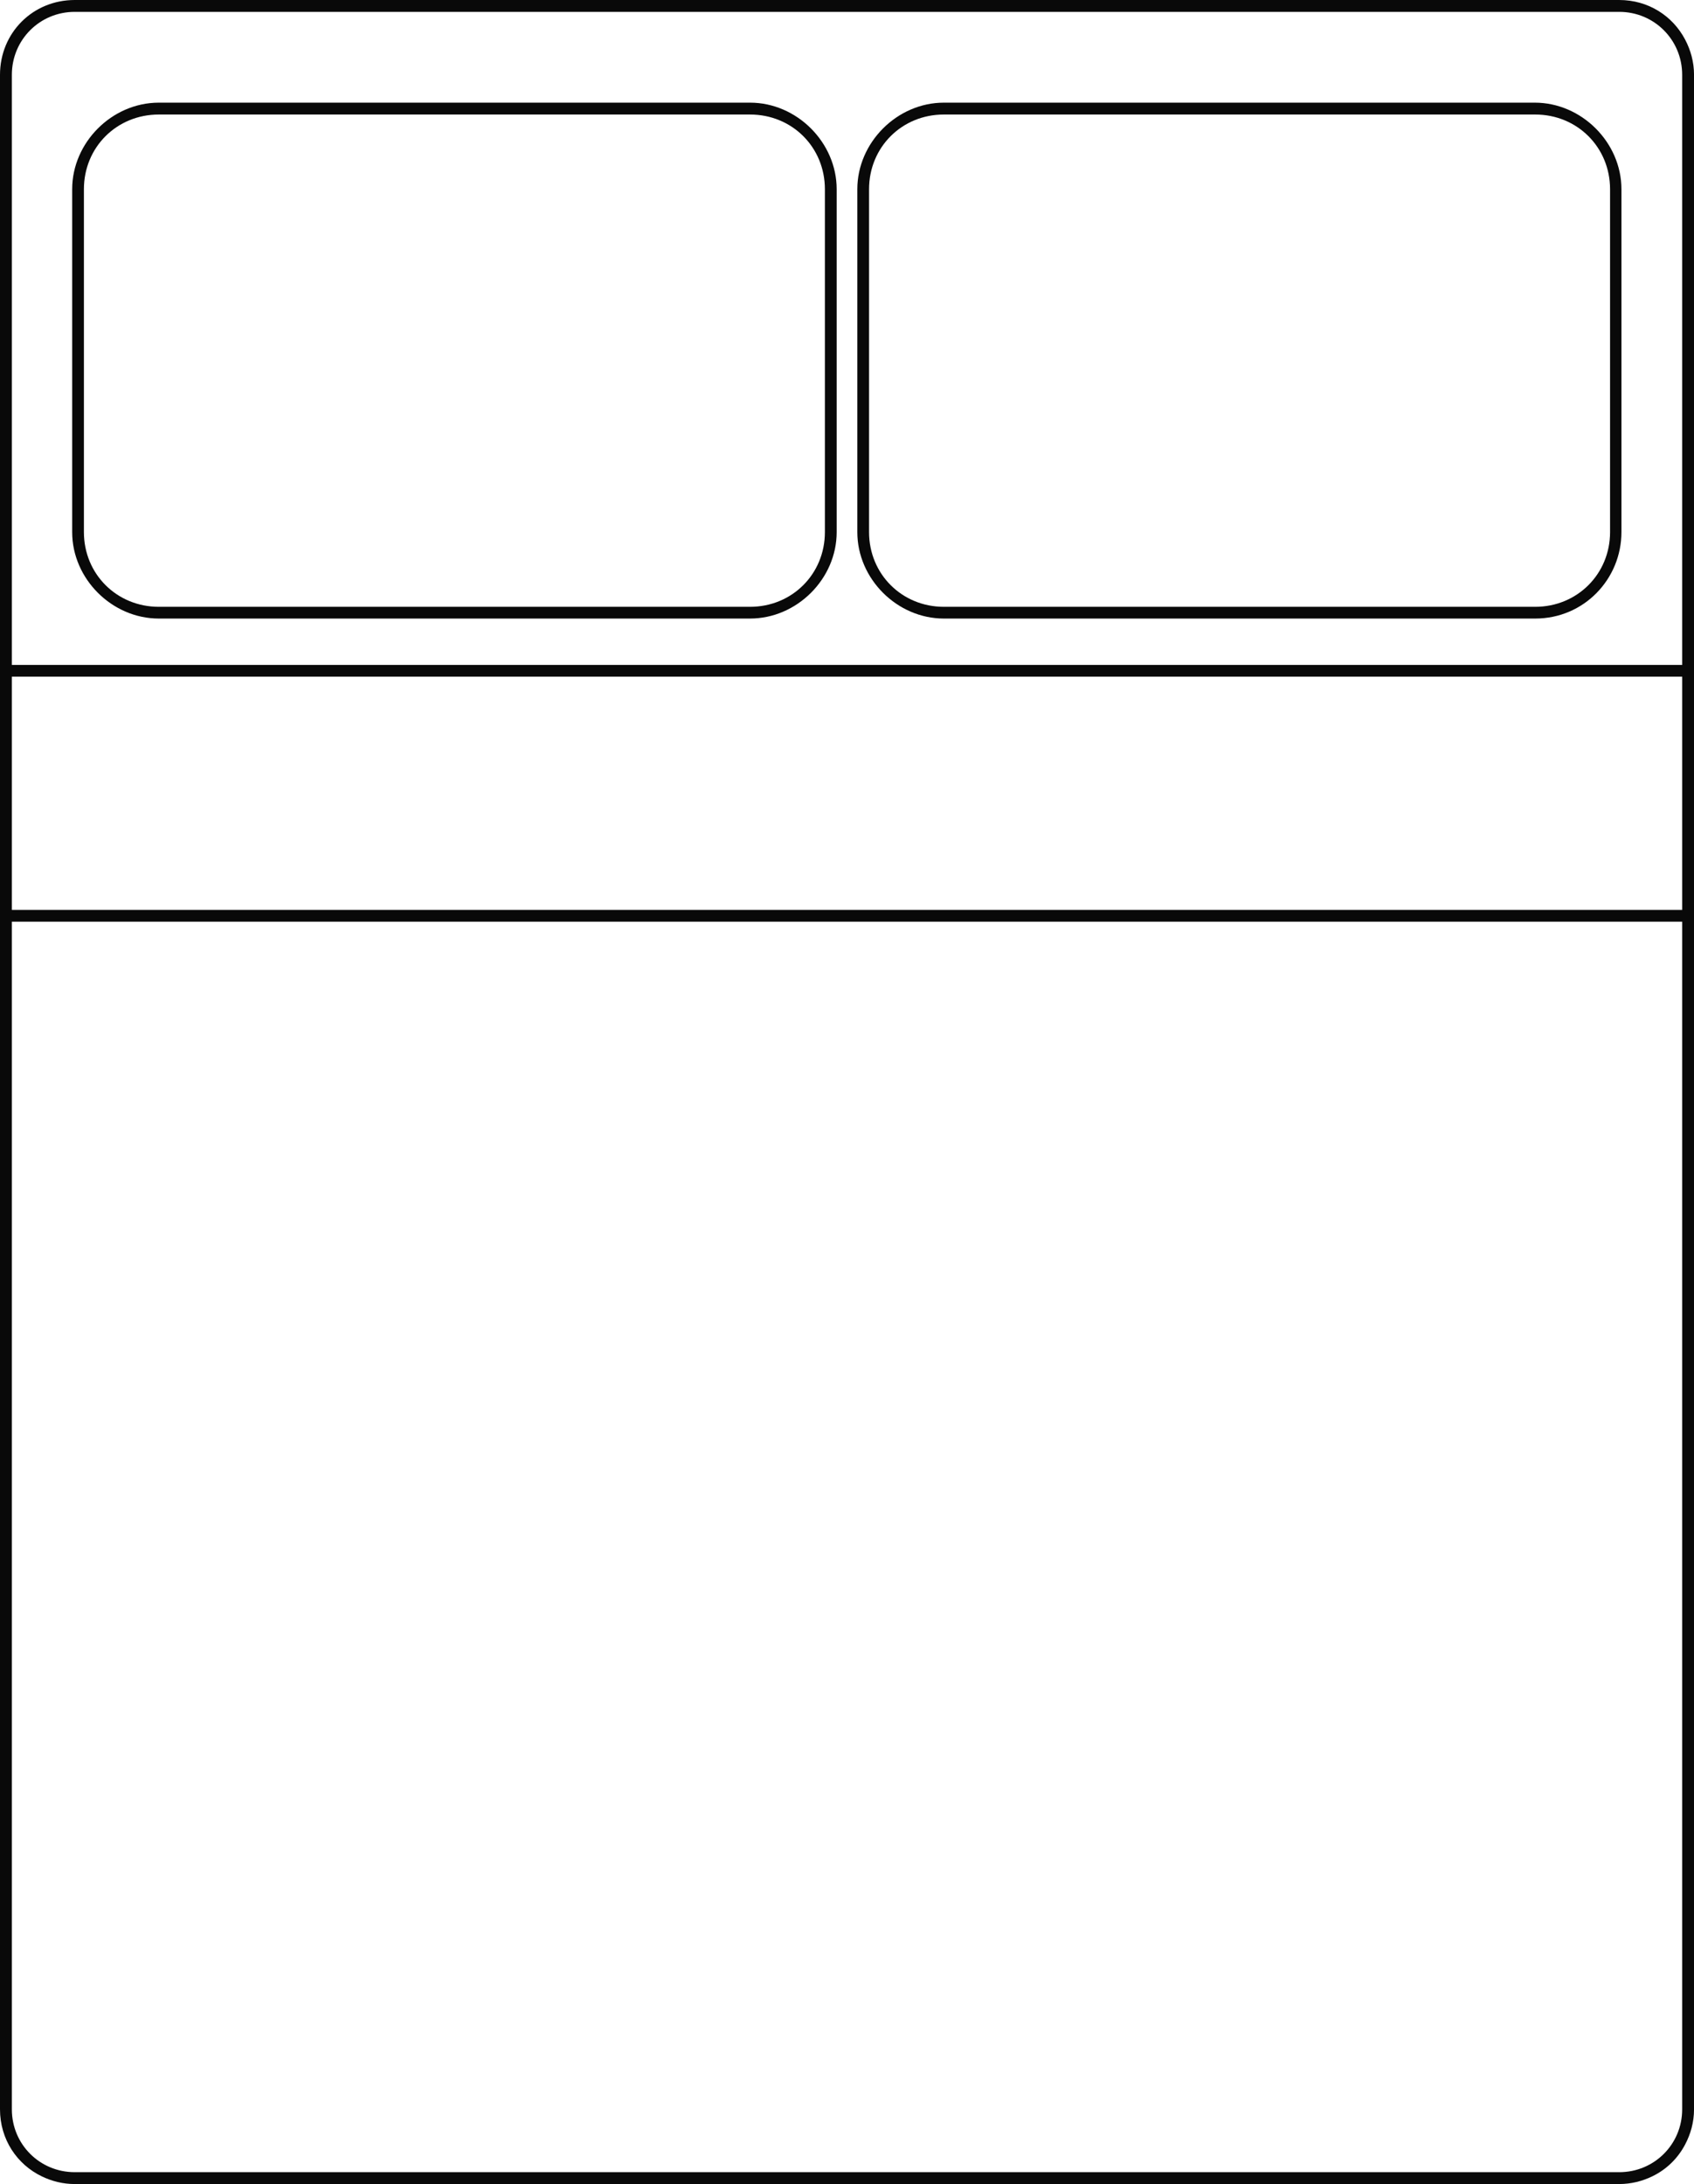 <?xml version="1.0" encoding="UTF-8" standalone="no"?>
<svg
   width="89.338"
   zoomAndPan="magnify"
   viewBox="0 0 67.003 86.355"
   height="115.141"
   preserveAspectRatio="xMidYMid"
   version="1.0"
   id="svg14"
   sodipodi:docname="Untitled design.svg"
   inkscape:version="1.3.2 (091e20ef0f, 2023-11-25, custom)"
   xmlns:inkscape="http://www.inkscape.org/namespaces/inkscape"
   xmlns:sodipodi="http://sodipodi.sourceforge.net/DTD/sodipodi-0.dtd"
   xmlns="http://www.w3.org/2000/svg"
   xmlns:svg="http://www.w3.org/2000/svg">
  <sodipodi:namedview
     id="namedview14"
     pagecolor="#fafafa"
     bordercolor="#090909"
     borderopacity="0.25"
     inkscape:showpageshadow="2"
     inkscape:pageopacity="0.0"
     inkscape:pagecheckerboard="0"
     inkscape:deskcolor="#d1d1d1"
     inkscape:zoom="4"
     inkscape:cx="-13.25"
     inkscape:cy="56.125"
     inkscape:window-width="1920"
     inkscape:window-height="1004"
     inkscape:window-x="0"
     inkscape:window-y="48"
     inkscape:window-maximized="1"
     inkscape:current-layer="svg14" />
  <defs
     id="defs5" />
  <path
     d="M 2.956,1.3610243e-8 C 1.296,1.3610243e-8 0,1.297 0,2.958 V 83.402 c 0,1.187 0.672,2.18 1.66,2.653 0.391,0.187 0.826,0.3 1.296,0.3 H 64.046 c 0.471,0 0.907,-0.113 1.298,-0.3 0.564,-0.27 1.018,-0.711 1.308,-1.263 0.218,-0.414 0.352,-0.881 0.352,-1.39 V 2.958 c 0,-0.51 -0.134,-0.979 -0.352,-1.393 C 66.161,0.63 65.196,1.3610243e-8 64.046,1.3610243e-8 Z M 2.956,0.469 H 64.046 c 1.383,0 2.489,1.106 2.489,2.489 V 26.29 H 0.469 V 2.958 C 0.469,1.575 1.573,0.469 2.956,0.469 Z M 0.469,26.754 H 66.535 v 9.223 H 0.469 Z m 0,9.688 H 66.535 v 46.96 c 0,1.383 -1.106,2.484 -2.489,2.484 H 2.956 c -1.383,0 -2.487,-1.102 -2.487,-2.484 z"
     id="path43"
     style="fill:#090909;fill-opacity:1;stroke:none" />
  <path
     d="m 6.281,4.059 c -1.852,0 -3.426,1.574 -3.426,3.422 V 21.04 c 0,1.848 1.575,3.417 3.426,3.417 H 29.667 c 1.852,0 3.426,-1.57 3.426,-3.417 V 7.481 c 0,-1.848 -1.575,-3.422 -3.426,-3.422 z m 0,0.469 H 29.667 c 1.664,0 2.96,1.293 2.96,2.953 V 21.04 c 0,1.656 -1.296,2.953 -2.96,2.953 H 6.281 c -1.664,0 -2.962,-1.297 -2.962,-2.953 V 7.481 c 0,-1.66 1.298,-2.953 2.962,-2.953 z"
     style="fill:#090909;fill-opacity:1;stroke:none;stroke-width:2"
     id="path45" />
  <path
     d="m 37.332,4.059 c -1.848,0 -3.422,1.574 -3.422,3.422 V 21.04 c 0,1.848 1.574,3.417 3.422,3.417 h 23.391 c 1.937,0 3.41,-1.57 3.41,-3.417 V 7.481 c 0,-1.848 -1.575,-3.422 -3.426,-3.422 z m 0,0.469 h 23.391 c 1.66,0 2.96,1.293 2.96,2.953 V 21.04 c 0,1.656 -1.3,2.953 -2.96,2.953 H 37.332 c -1.66,0 -2.958,-1.297 -2.958,-2.953 V 7.481 c 0,-1.66 1.297,-2.953 2.958,-2.953 z"
     style="fill:#090909;fill-opacity:1;stroke:none;stroke-width:2"
     id="path44" />
</svg>
